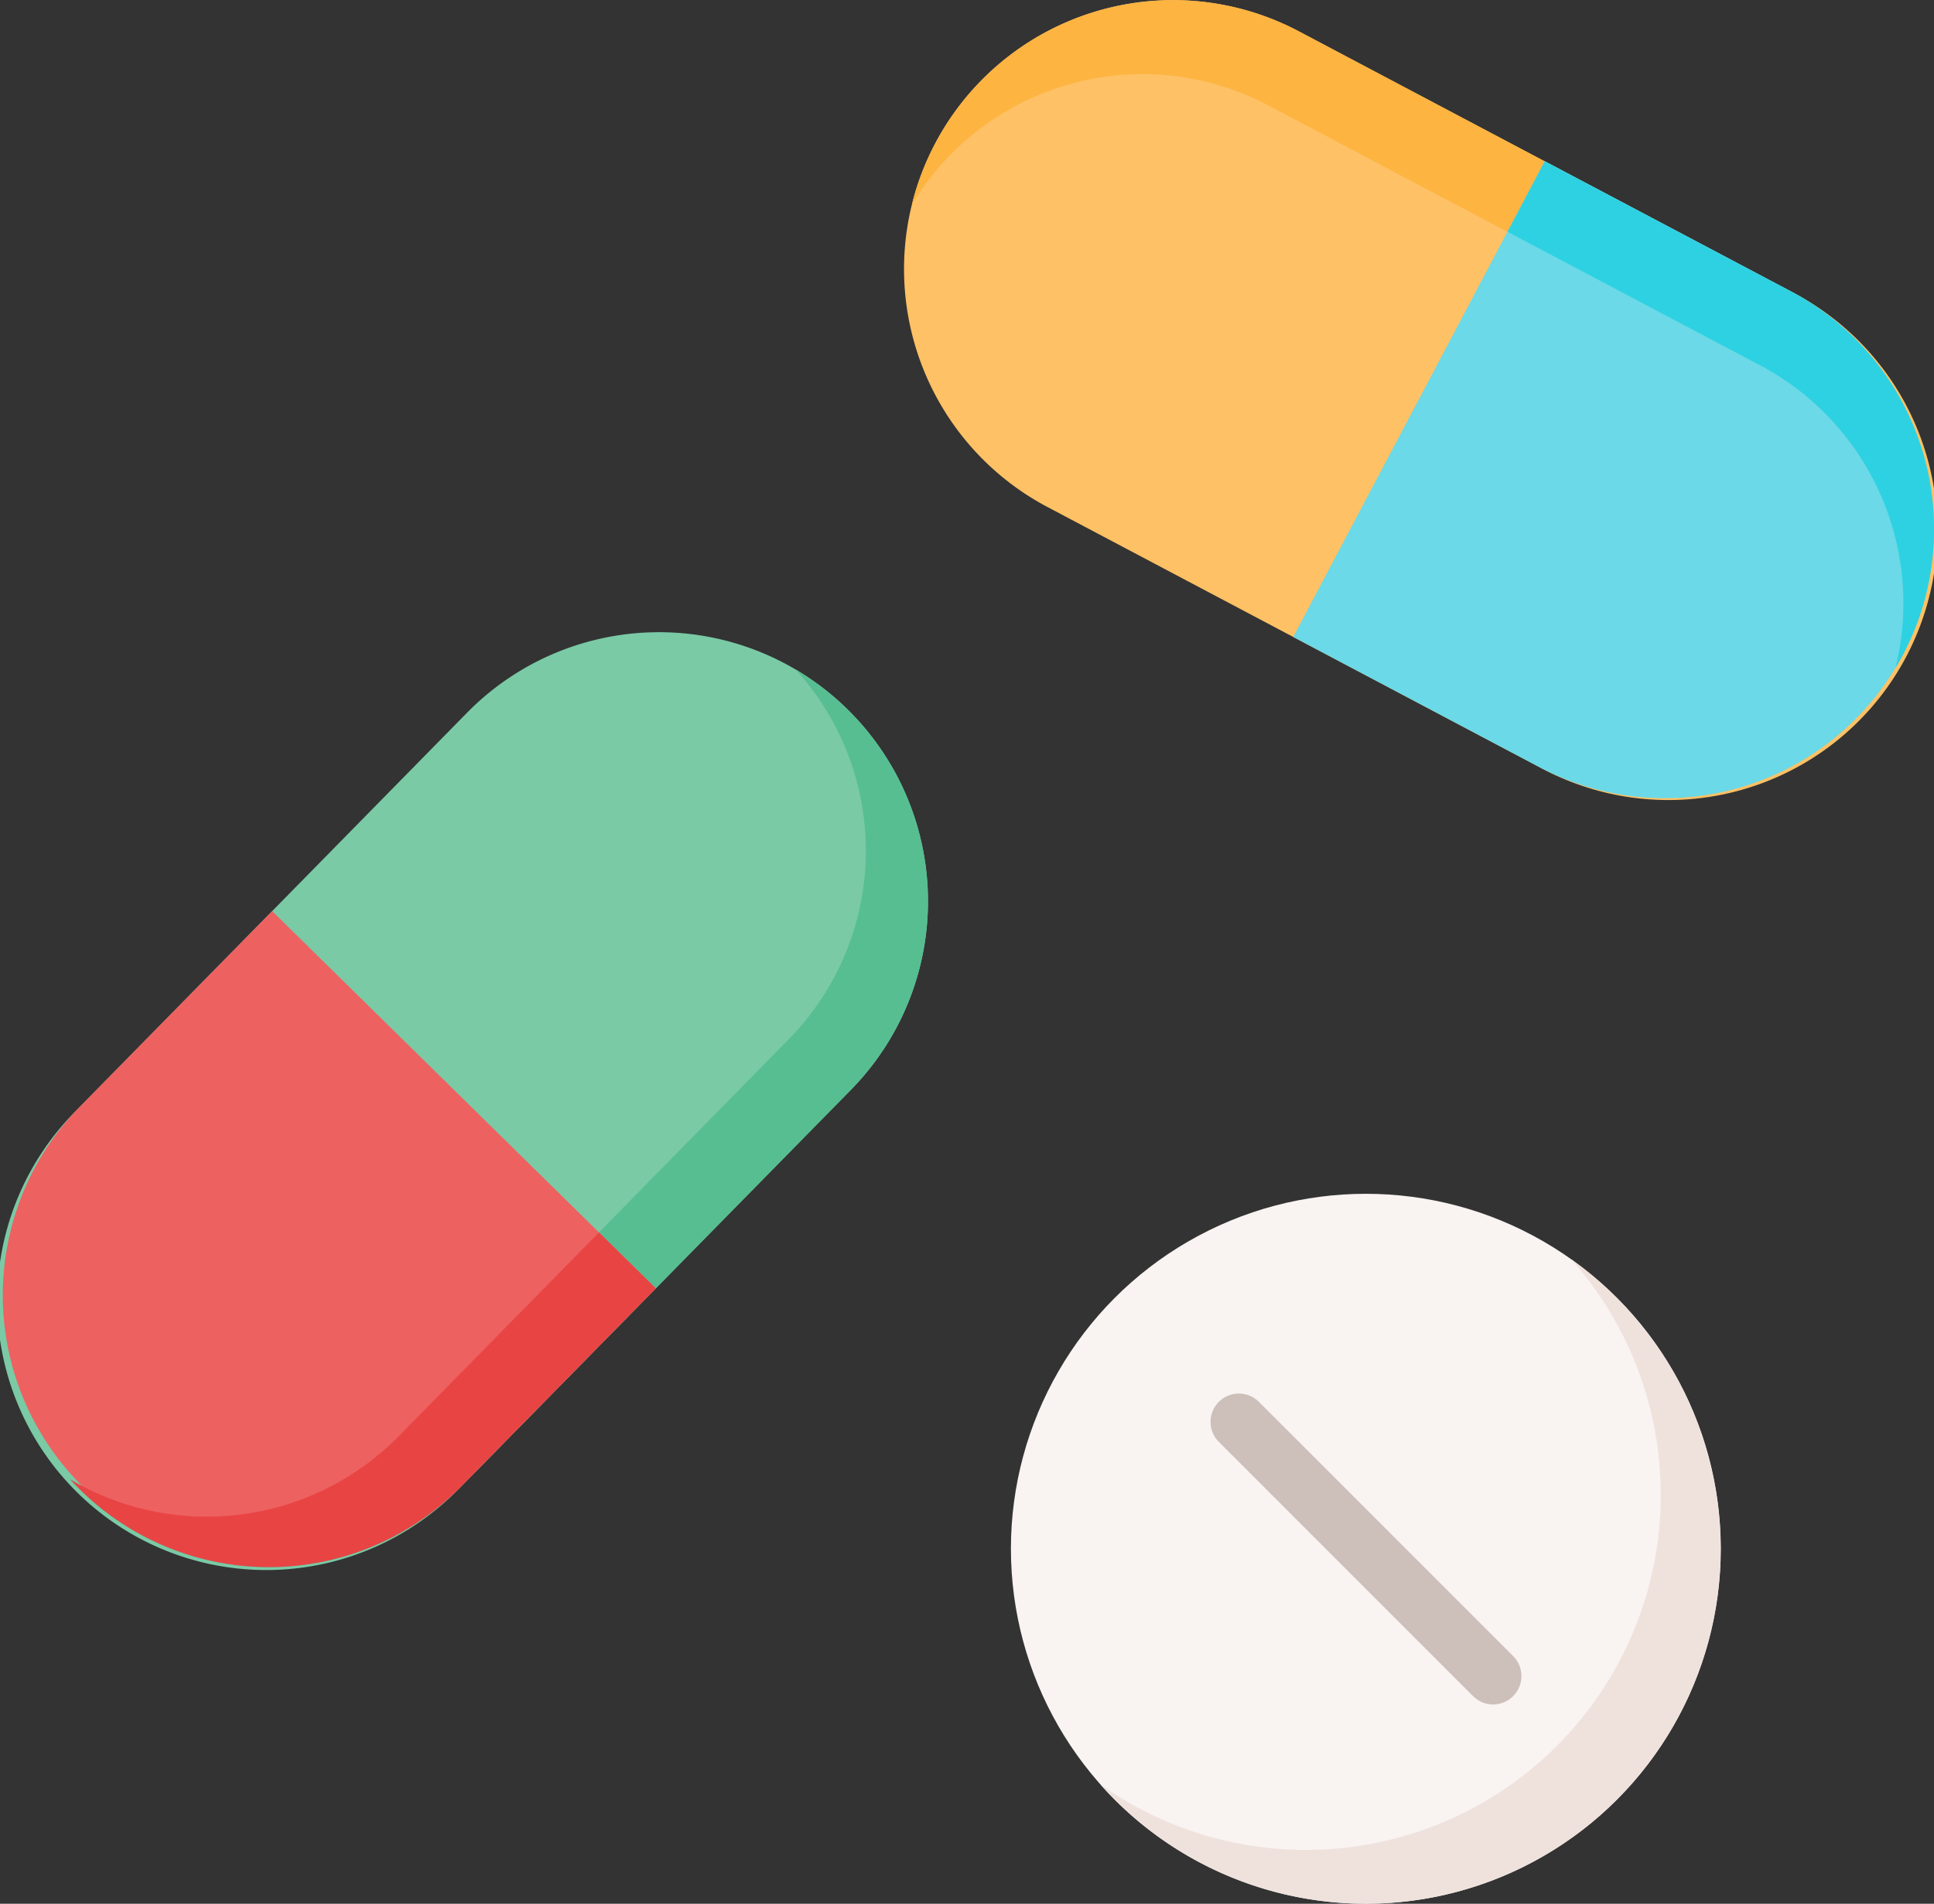 <svg xmlns="http://www.w3.org/2000/svg" viewBox="0 0 66.039 65">
  <rect x="0" y="0" width="66.039" height="65" fill="#333333" stroke="none"/>
  <g id="capsules" transform="translate(0 -4.03)">
    <circle id="Ellipse_5" data-name="Ellipse 5" cx="12.12" cy="12.12" r="12.12" transform="translate(34.519 44.79)" fill="#f9f3f1"/>
    <path id="Path_112" data-name="Path 112" d="M309.2,356.137a12.119,12.119,0,0,1-17.139,0c-.17-.17-.335-.346-.492-.524a12.12,12.12,0,0,0,16.083-17.925,12.121,12.121,0,0,1,1.548,18.449Z" transform="translate(-253.995 -290.657)" fill="#efe2dd"/>
    <g id="Group_61" data-name="Group 61" transform="translate(30.868 4.029)">
      <path id="Path_113" data-name="Path 113" d="M240.579,8.924A9.186,9.186,0,0,1,252.994,5.1l16.794,8.879A9.186,9.186,0,1,1,261.2,30.218l-16.794-8.879a9.186,9.186,0,0,1-3.827-12.415Z" transform="translate(-239.512 -4.03)" fill="#fec165"/>
      <path id="Path_114" data-name="Path 114" d="M275.434,26.391c-.078.149-.161.3-.25.439A9.188,9.188,0,0,0,270.557,16.5L253.764,7.625A9.183,9.183,0,0,0,241.6,11.013,9.19,9.19,0,0,1,254.812,5.1l16.794,8.879A9.187,9.187,0,0,1,275.434,26.391Z" transform="translate(-241.33 -4.029)" fill="#fdb441"/>
      <path id="Path_115" data-name="Path 115" d="M342.643,63l8.588-16.242,8.4,4.44A9.186,9.186,0,1,1,351.04,67.44Z" transform="translate(-329.352 -41.251)" fill="#6bd9e7"/>
      <path id="Path_116" data-name="Path 116" d="M412.9,63.617c-.044.084-.09.166-.137.249-.036.064-.074.128-.113.19a9.188,9.188,0,0,0-4.626-10.326L399.4,49.171l1.273-2.408,8.4,4.439A9.187,9.187,0,0,1,412.9,63.617Z" transform="translate(-378.792 -41.256)" fill="#2ed1e2"/>
    </g>
    <g id="Group_62" data-name="Group 62" transform="translate(0 25.616)">
      <path id="Path_117" data-name="Path 117" d="M28.941,174.161a9.186,9.186,0,0,1,.113,12.991L15.738,200.7a9.186,9.186,0,1,1-13.1-12.878L15.95,174.273a9.186,9.186,0,0,1,12.991-.113Z" transform="translate(0 -171.526)" fill="#7acaa6"/>
      <path id="Path_118" data-name="Path 118" d="M18.956,209.411c-.12-.118-.237-.239-.349-.365a9.188,9.188,0,0,0,11.218-1.476l13.315-13.548a9.183,9.183,0,0,0,.236-12.626,9.19,9.19,0,0,1,1.886,14.354L31.947,209.3a9.188,9.188,0,0,1-12.991.113Z" transform="translate(-16.209 -180.123)" fill="#57be92"/>
      <path id="Path_119" data-name="Path 119" d="M9.292,245.407l13.1,12.878-6.658,6.774a9.186,9.186,0,0,1-13.1-12.878Z" transform="translate(0 -235.885)" fill="#ee6161"/>
      <path id="Path_120" data-name="Path 120" d="M18.956,339.314c-.068-.066-.133-.134-.2-.2-.051-.053-.1-.108-.15-.163a9.188,9.188,0,0,0,11.218-1.476l6.836-6.955,1.943,1.909L31.947,339.2A9.188,9.188,0,0,1,18.956,339.314Z" transform="translate(-16.209 -310.026)" fill="#e94444"/>
    </g>
    <g id="Group_63" data-name="Group 63" transform="translate(41.323 51.594)">
      <path id="Path_121" data-name="Path 121" d="M330.3,383.727a.963.963,0,0,1-.684-.283l-8.7-8.7a.967.967,0,0,1,1.367-1.367l8.7,8.7a.967.967,0,0,1-.683,1.65Z" transform="translate(-320.638 -373.096)" fill="#cdbfba"/>
    </g>
  </g>
</svg>
